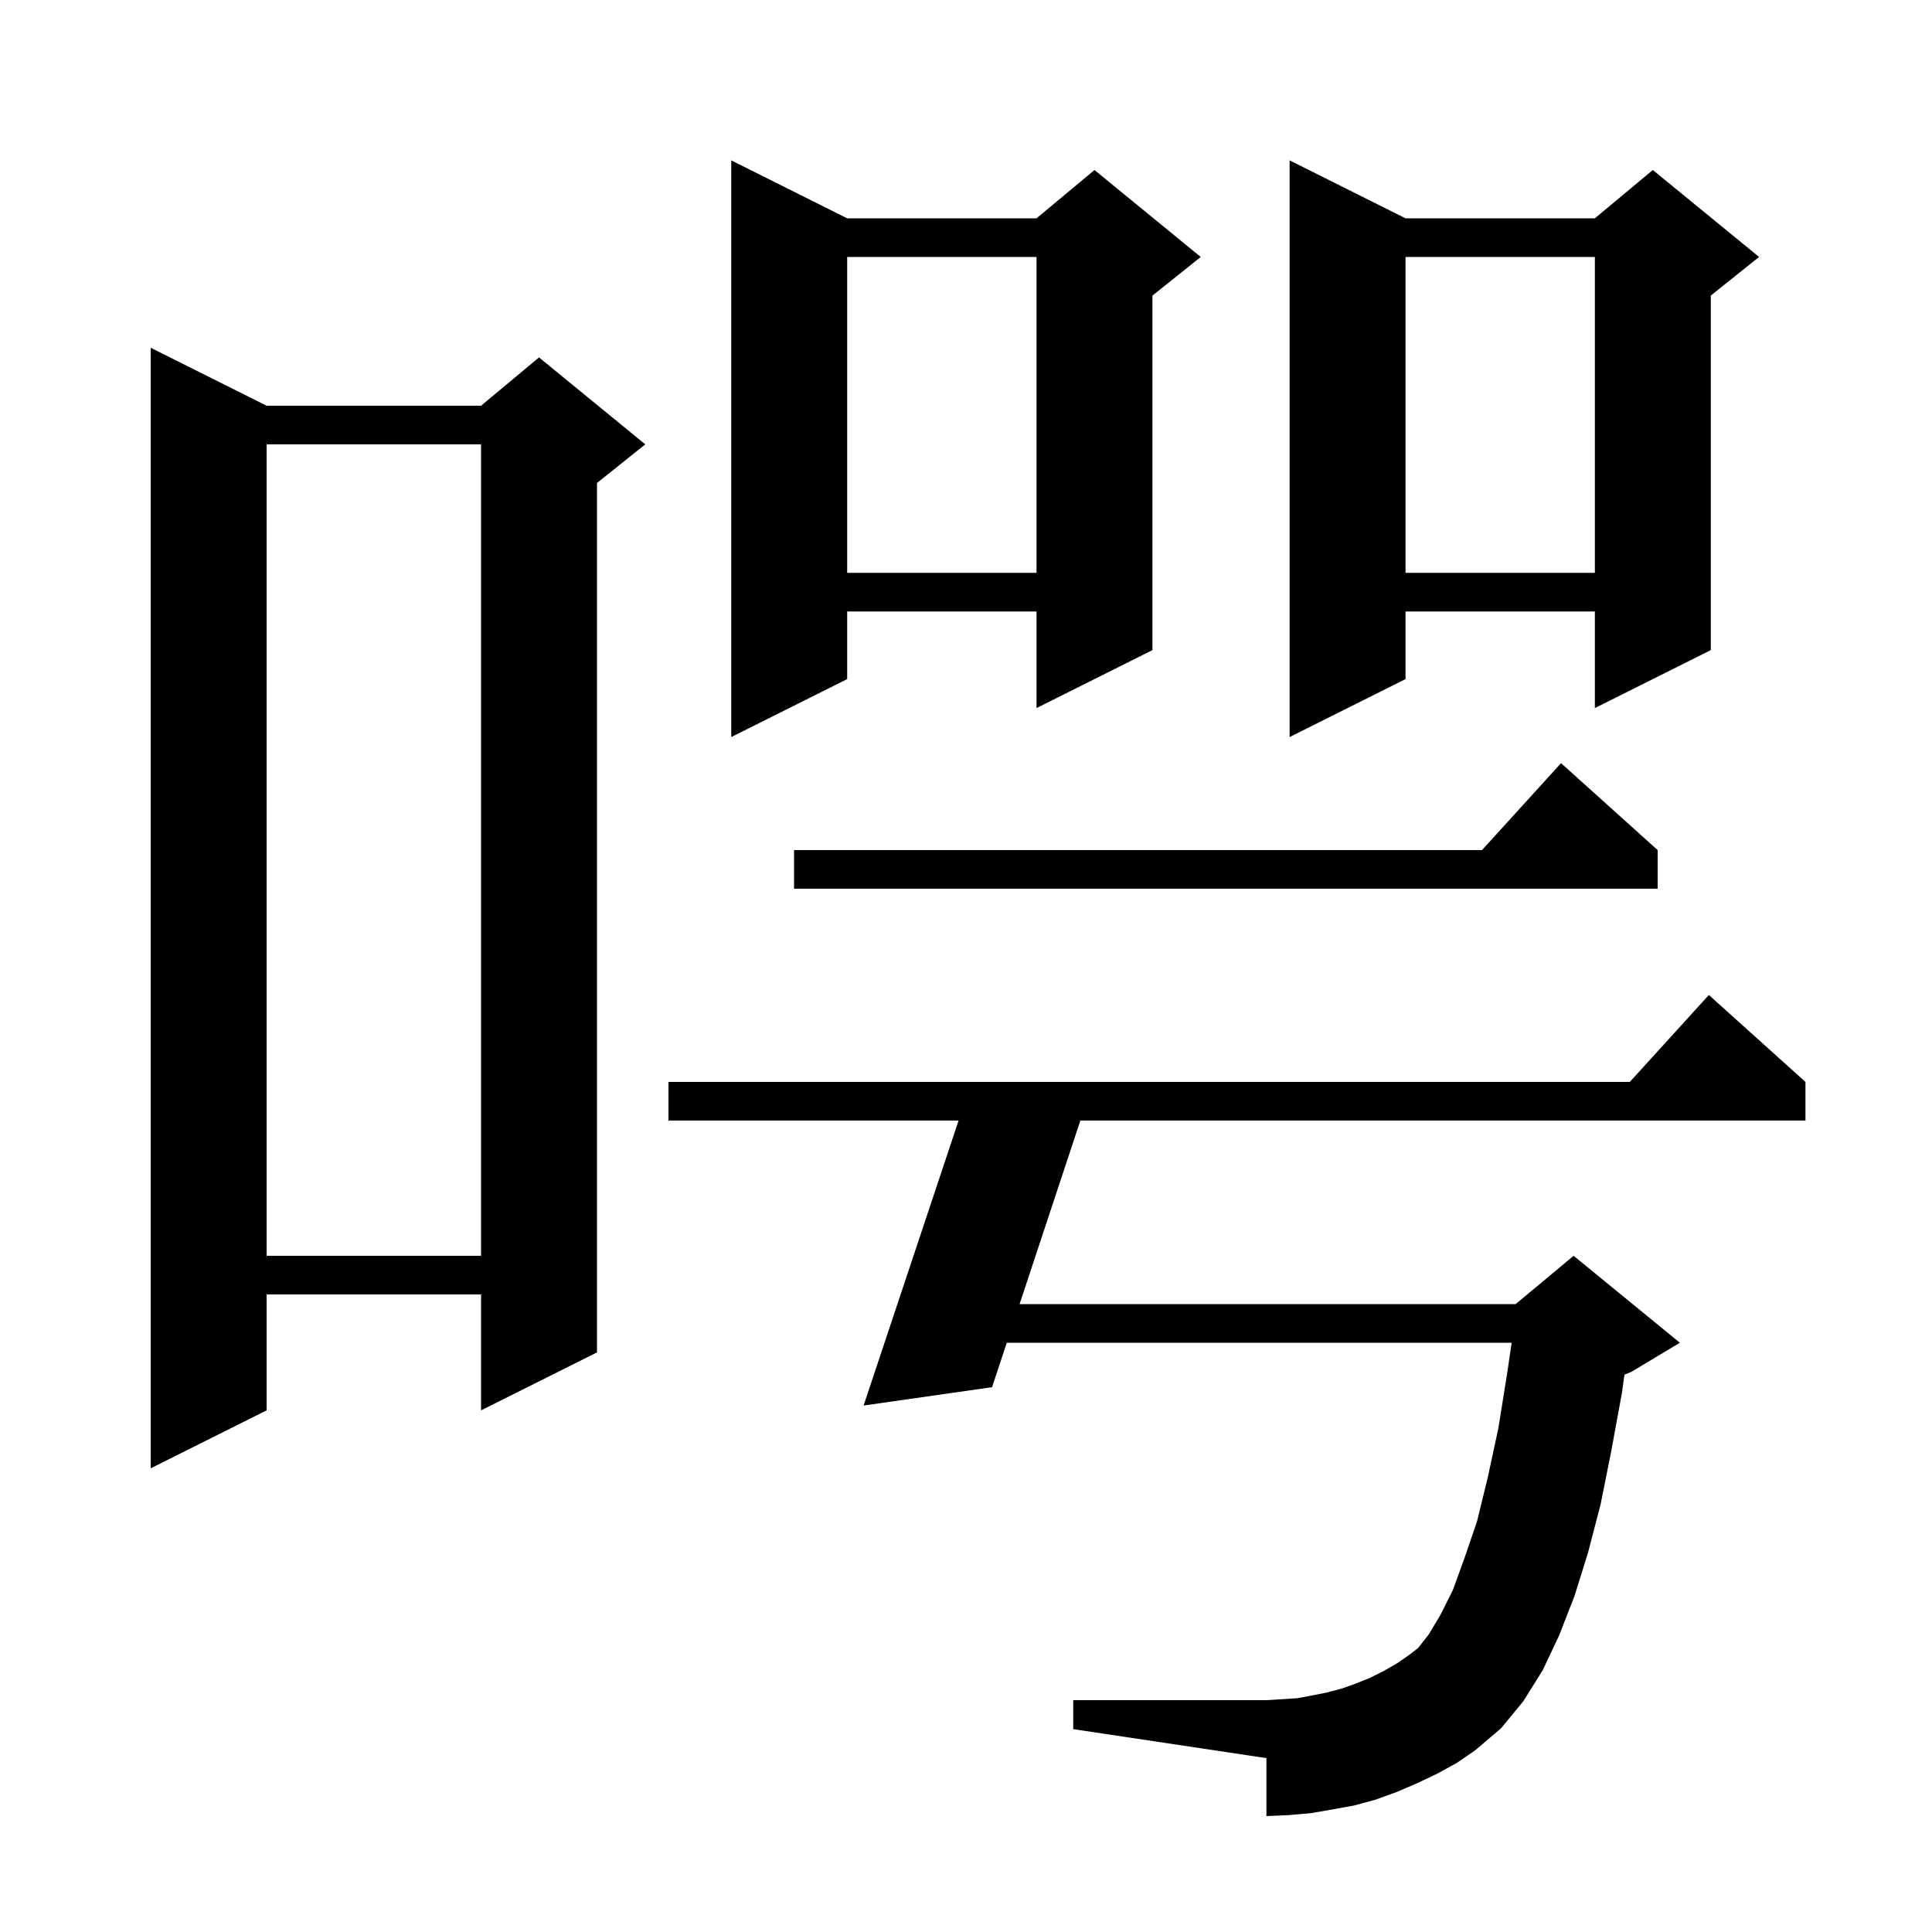 <svg xmlns="http://www.w3.org/2000/svg" xmlns:xlink="http://www.w3.org/1999/xlink" version="1.1" baseProfile="full" viewBox="0 0 200 200" width="200" height="200">
<g fill="black">
<path d="M 148.8 183.6 L 146.7 184.6 L 144.6 185.5 L 142.4 186.3 L 140.2 186.9 L 138.0 187.3 L 135.7 187.7 L 133.4 187.9 L 131.1 188.0 L 131.1 182.0 L 111.1 179.0 L 111.1 176.0 L 131.1 176.0 L 134.3 175.8 L 135.9 175.5 L 137.4 175.2 L 138.9 174.8 L 140.3 174.3 L 141.8 173.7 L 143.2 173.0 L 144.6 172.2 L 145.9 171.3 L 146.8 170.6 L 147.9 169.2 L 149.1 167.2 L 150.4 164.6 L 151.6 161.3 L 152.9 157.5 L 154.0 153.0 L 155.1 147.9 L 156.0 142.3 L 156.487 139.0 L 104.223 139.0 L 102.7 143.6 L 89.4 145.5 L 99.233 116.0 L 69.2 116.0 L 69.2 112.0 L 168.718 112.0 L 176.9 103.0 L 186.9 112.0 L 186.9 116.0 L 111.838 116.0 L 105.547 135.0 L 156.9 135.0 L 162.9 130.0 L 173.9 139.0 L 168.9 142.0 L 168.162 142.307 L 167.9 144.2 L 166.8 150.2 L 165.7 155.7 L 164.4 160.7 L 163.0 165.2 L 161.4 169.3 L 159.7 172.9 L 157.7 176.1 L 155.4 178.9 L 152.7 181.2 L 150.8 182.5 Z M 27.6 42.0 L 49.8 42.0 L 55.8 37.0 L 66.8 46.0 L 61.8 50.0 L 61.8 140.0 L 49.8 146.0 L 49.8 134.0 L 27.6 134.0 L 27.6 146.0 L 15.6 152.0 L 15.6 36.0 Z M 27.6 46.0 L 27.6 130.0 L 49.8 130.0 L 49.8 46.0 Z M 171.6 88.0 L 171.6 92.0 L 82.2 92.0 L 82.2 88.0 L 153.418 88.0 L 161.6 79.0 Z M 87.7 22.6 L 107.3 22.6 L 113.3 17.6 L 124.3 26.6 L 119.3 30.6 L 119.3 67.3 L 107.3 73.3 L 107.3 63.3 L 87.7 63.3 L 87.7 70.3 L 75.7 76.3 L 75.7 16.6 Z M 145.5 22.6 L 165.1 22.6 L 171.1 17.6 L 182.1 26.6 L 177.1 30.6 L 177.1 67.3 L 165.1 73.3 L 165.1 63.3 L 145.5 63.3 L 145.5 70.3 L 133.5 76.3 L 133.5 16.6 Z M 145.5 26.6 L 145.5 59.3 L 165.1 59.3 L 165.1 26.6 Z M 87.7 26.6 L 87.7 59.3 L 107.3 59.3 L 107.3 26.6 Z " />
</g>
</svg>
